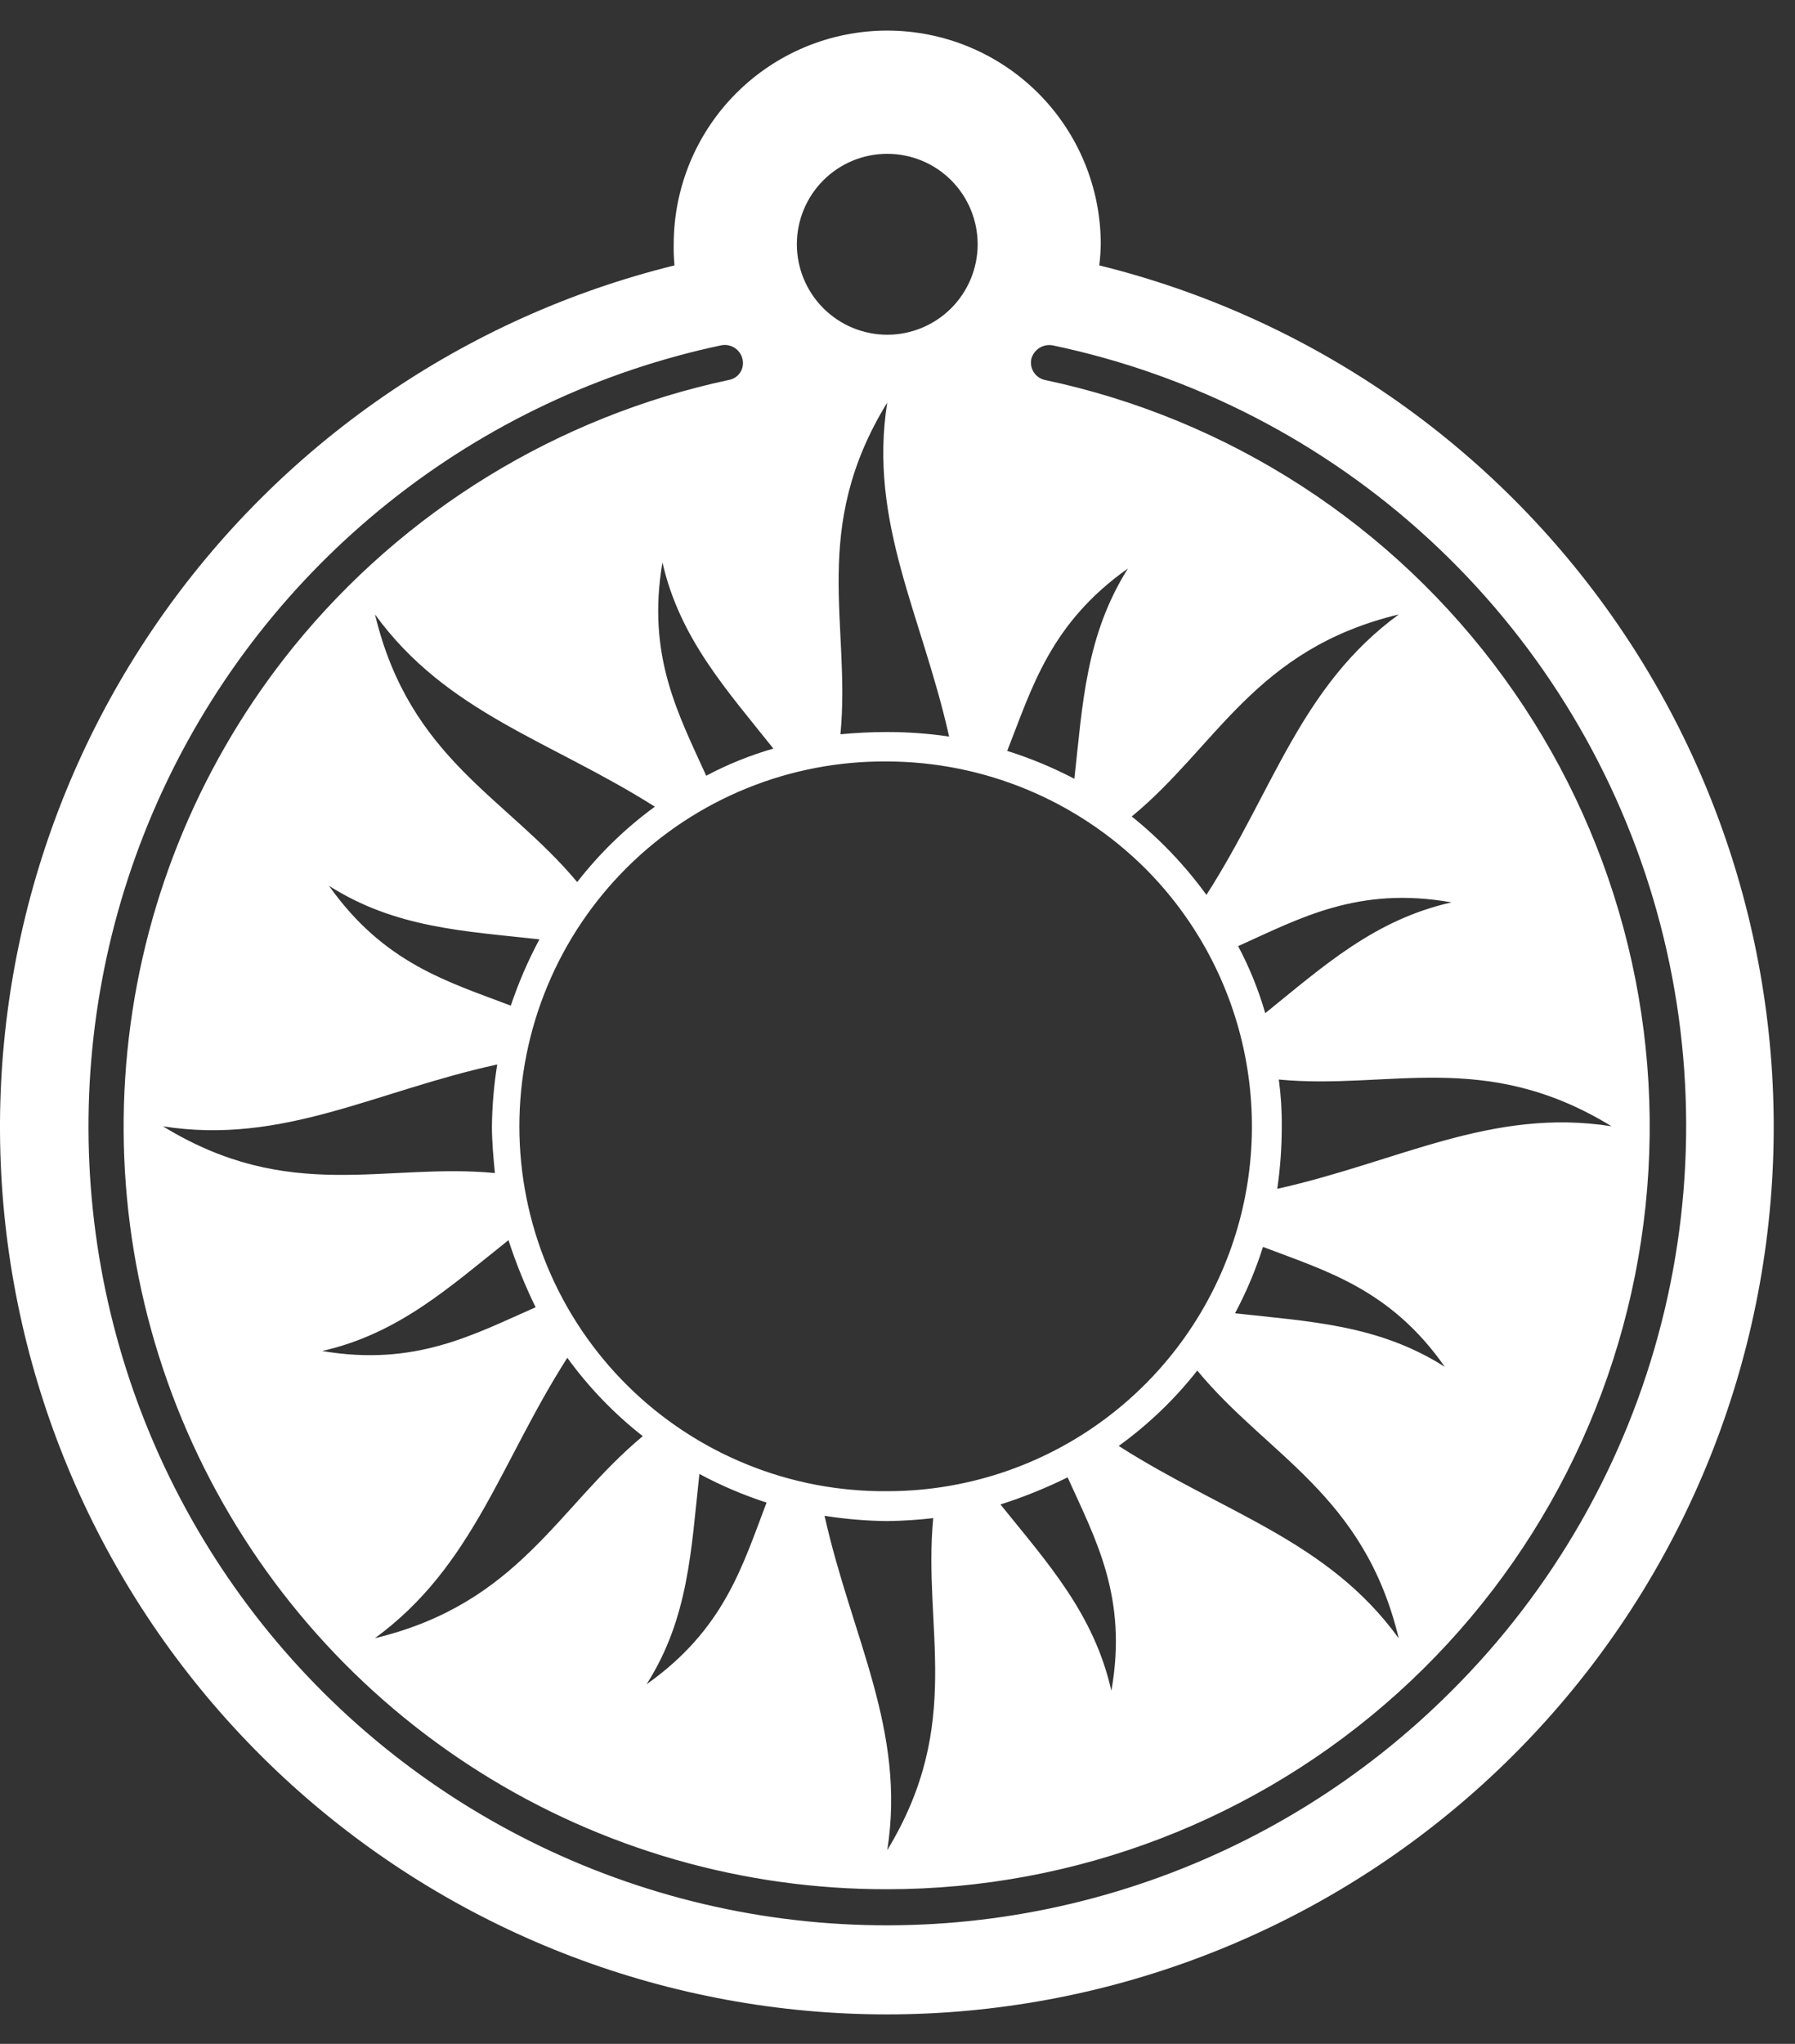 <svg fill="none" height="66" viewBox="0 0 58 66" width="58" xmlns="http://www.w3.org/2000/svg">
  <rect x="0" y="0" width="58" height="66" fill="#333333" stroke="none"/>
  <path
    d="M35.519 8.57C35.548 8.343 35.564 8.116 35.568 7.888C35.568 6.058 34.841 4.303 33.547 3.009C32.253 1.715 30.498 0.988 28.668 0.988C26.838 0.988 25.084 1.715 23.79 3.009C22.496 4.303 21.769 6.058 21.769 7.888C21.764 8.115 21.773 8.343 21.794 8.57C14.996 10.246 9.047 14.354 5.071 20.117C1.094 25.879 -0.635 32.898 0.209 39.849C1.054 46.799 4.414 53.2 9.655 57.842C14.896 62.485 21.655 65.048 28.656 65.048C35.658 65.048 42.417 62.485 47.658 57.842C52.899 53.2 56.259 46.799 57.103 39.849C57.948 32.898 56.218 25.879 52.242 20.117C48.265 14.354 42.317 10.246 35.519 8.57ZM39.907 42.407C40.272 41.722 40.574 41.005 40.81 40.265C42.857 41.044 44.929 41.63 46.685 44.137C44.54 42.773 42.321 42.676 39.903 42.408L39.907 42.407ZM45.193 52.901C42.901 49.735 39.537 48.859 36.148 46.692C37.104 46.002 37.958 45.183 38.686 44.257C40.953 47.007 44.074 48.25 45.195 52.899L45.193 52.901ZM41.27 38.389C41.369 37.721 41.417 37.045 41.416 36.369C41.421 35.864 41.389 35.36 41.321 34.86C44.88 35.201 47.977 33.862 52.072 36.369C48.196 35.761 45.194 37.515 41.271 38.389H41.27ZM40.883 32.718C40.667 31.968 40.373 31.241 40.006 30.552C42.003 29.655 43.88 28.604 46.901 29.139C44.418 29.699 42.781 31.184 40.883 32.717V32.718ZM38.982 28.897C38.293 27.949 37.482 27.098 36.569 26.365C39.324 24.101 40.543 20.961 45.199 19.841C42.03 22.153 41.153 25.513 38.982 28.898V28.897ZM37.008 28.046C38.654 29.694 39.774 31.794 40.227 34.078C40.68 36.364 40.446 38.732 39.554 40.883C38.661 43.035 37.151 44.874 35.214 46.168C33.277 47.462 31 48.153 28.67 48.153C27.114 48.167 25.57 47.872 24.129 47.286C22.687 46.7 21.375 45.835 20.27 44.739C19.165 43.644 18.287 42.34 17.689 40.904C17.09 39.468 16.782 37.927 16.782 36.371C16.782 34.814 17.09 33.273 17.689 31.837C18.287 30.401 19.165 29.097 20.27 28.002C21.375 26.906 22.687 26.041 24.129 25.455C25.57 24.869 27.114 24.575 28.67 24.589C31.796 24.598 34.792 25.84 37.008 28.046ZM35.911 54.6C35.35 52.117 33.863 50.486 32.327 48.582C33.071 48.345 33.796 48.052 34.497 47.706C35.398 49.702 36.447 51.576 35.911 54.595V54.6ZM26.645 48.948C27.314 49.054 27.991 49.111 28.668 49.118C29.165 49.111 29.661 49.08 30.154 49.023C29.814 52.58 31.155 55.65 28.669 59.744C29.279 55.873 27.523 52.88 26.646 48.96L26.645 48.948ZM24.769 48.521C23.989 50.566 23.404 52.611 20.893 54.387C22.259 52.246 22.331 50.031 22.599 47.596C23.293 47.969 24.019 48.278 24.769 48.521ZM17.43 30.333C17.062 31.02 16.753 31.735 16.505 32.474C14.457 31.695 12.409 31.112 10.63 28.604C12.774 29.968 14.993 30.065 17.43 30.333ZM12.116 19.84C14.433 23.029 17.771 23.906 21.16 26.049C20.214 26.739 19.369 27.559 18.65 28.484C16.358 25.734 13.238 24.516 12.117 19.842L12.116 19.84ZM16.066 34.375C15.96 35.035 15.903 35.702 15.895 36.371C15.895 36.882 15.944 37.393 15.991 37.88C12.433 37.539 9.361 38.879 5.266 36.371C9.142 36.98 12.143 35.225 16.064 34.375H16.066ZM16.43 40.047C16.671 40.789 16.964 41.513 17.307 42.214C15.308 43.09 13.431 44.138 10.408 43.626C12.891 43.065 14.528 41.557 16.43 40.047ZM18.331 43.845C19.022 44.798 19.842 45.65 20.769 46.376C18.015 48.668 16.772 51.779 12.114 52.9C15.284 50.586 16.164 47.231 18.332 43.844L18.331 43.845ZM30.668 23.784C30.006 23.687 29.337 23.638 28.668 23.638C28.155 23.638 27.644 23.664 27.156 23.711C27.498 20.156 26.158 17.089 28.668 13C28.059 16.872 29.79 19.865 30.668 23.784ZM34.714 25.148C34.019 24.784 33.294 24.483 32.545 24.248C33.35 22.203 33.934 20.134 36.446 18.357C35.081 20.523 34.982 22.739 34.715 25.148H34.714ZM28.669 4.967C29.444 4.967 30.187 5.274 30.735 5.822C31.282 6.37 31.59 7.113 31.59 7.888C31.59 8.662 31.282 9.405 30.735 9.953C30.187 10.501 29.444 10.809 28.669 10.809C27.895 10.809 27.151 10.501 26.604 9.953C26.056 9.405 25.748 8.662 25.748 7.888C25.748 7.113 26.056 6.37 26.604 5.822C27.151 5.274 27.895 4.967 28.669 4.967ZM22.819 25.05C21.916 23.054 20.892 21.18 21.405 18.161C21.965 20.619 23.477 22.275 24.989 24.173C24.237 24.389 23.509 24.683 22.819 25.05ZM46.901 54.603C44.065 57.444 40.604 59.584 36.795 60.852C32.986 62.12 28.933 62.481 24.959 61.906C20.986 61.332 17.202 59.837 13.908 57.543C10.613 55.248 7.9 52.215 5.985 48.687C4.069 45.159 3.004 41.233 2.873 37.22C2.742 33.207 3.55 29.22 5.233 25.574C6.915 21.929 9.425 18.727 12.563 16.223C15.701 13.719 19.38 11.981 23.308 11.15C23.456 11.121 23.609 11.151 23.736 11.232C23.863 11.314 23.954 11.441 23.99 11.588C24.009 11.662 24.012 11.739 24 11.814C23.988 11.889 23.961 11.96 23.92 12.024C23.879 12.088 23.825 12.143 23.762 12.185C23.698 12.227 23.627 12.256 23.552 12.269C18.016 13.452 13.052 16.493 9.483 20.887C6.553 24.505 4.709 28.878 4.164 33.501C3.619 38.124 4.396 42.807 6.404 47.007C8.413 51.206 11.57 54.75 15.511 57.228C19.452 59.706 24.014 61.016 28.669 61.006C34.759 61.006 40.634 58.751 45.159 54.674C49.684 50.598 52.538 44.99 53.172 38.933C53.805 32.876 52.172 26.799 48.587 21.875C45.003 16.951 39.722 13.529 33.763 12.27C33.615 12.238 33.485 12.148 33.403 12.02C33.321 11.893 33.293 11.738 33.325 11.589C33.363 11.444 33.455 11.319 33.581 11.238C33.707 11.157 33.859 11.126 34.007 11.151C38.554 12.102 42.76 14.267 46.177 17.414C49.595 20.562 52.097 24.575 53.419 29.03C54.741 33.484 54.833 38.213 53.685 42.715C52.538 47.217 50.194 51.325 46.901 54.603Z"
    fill="white"/>
</svg>

